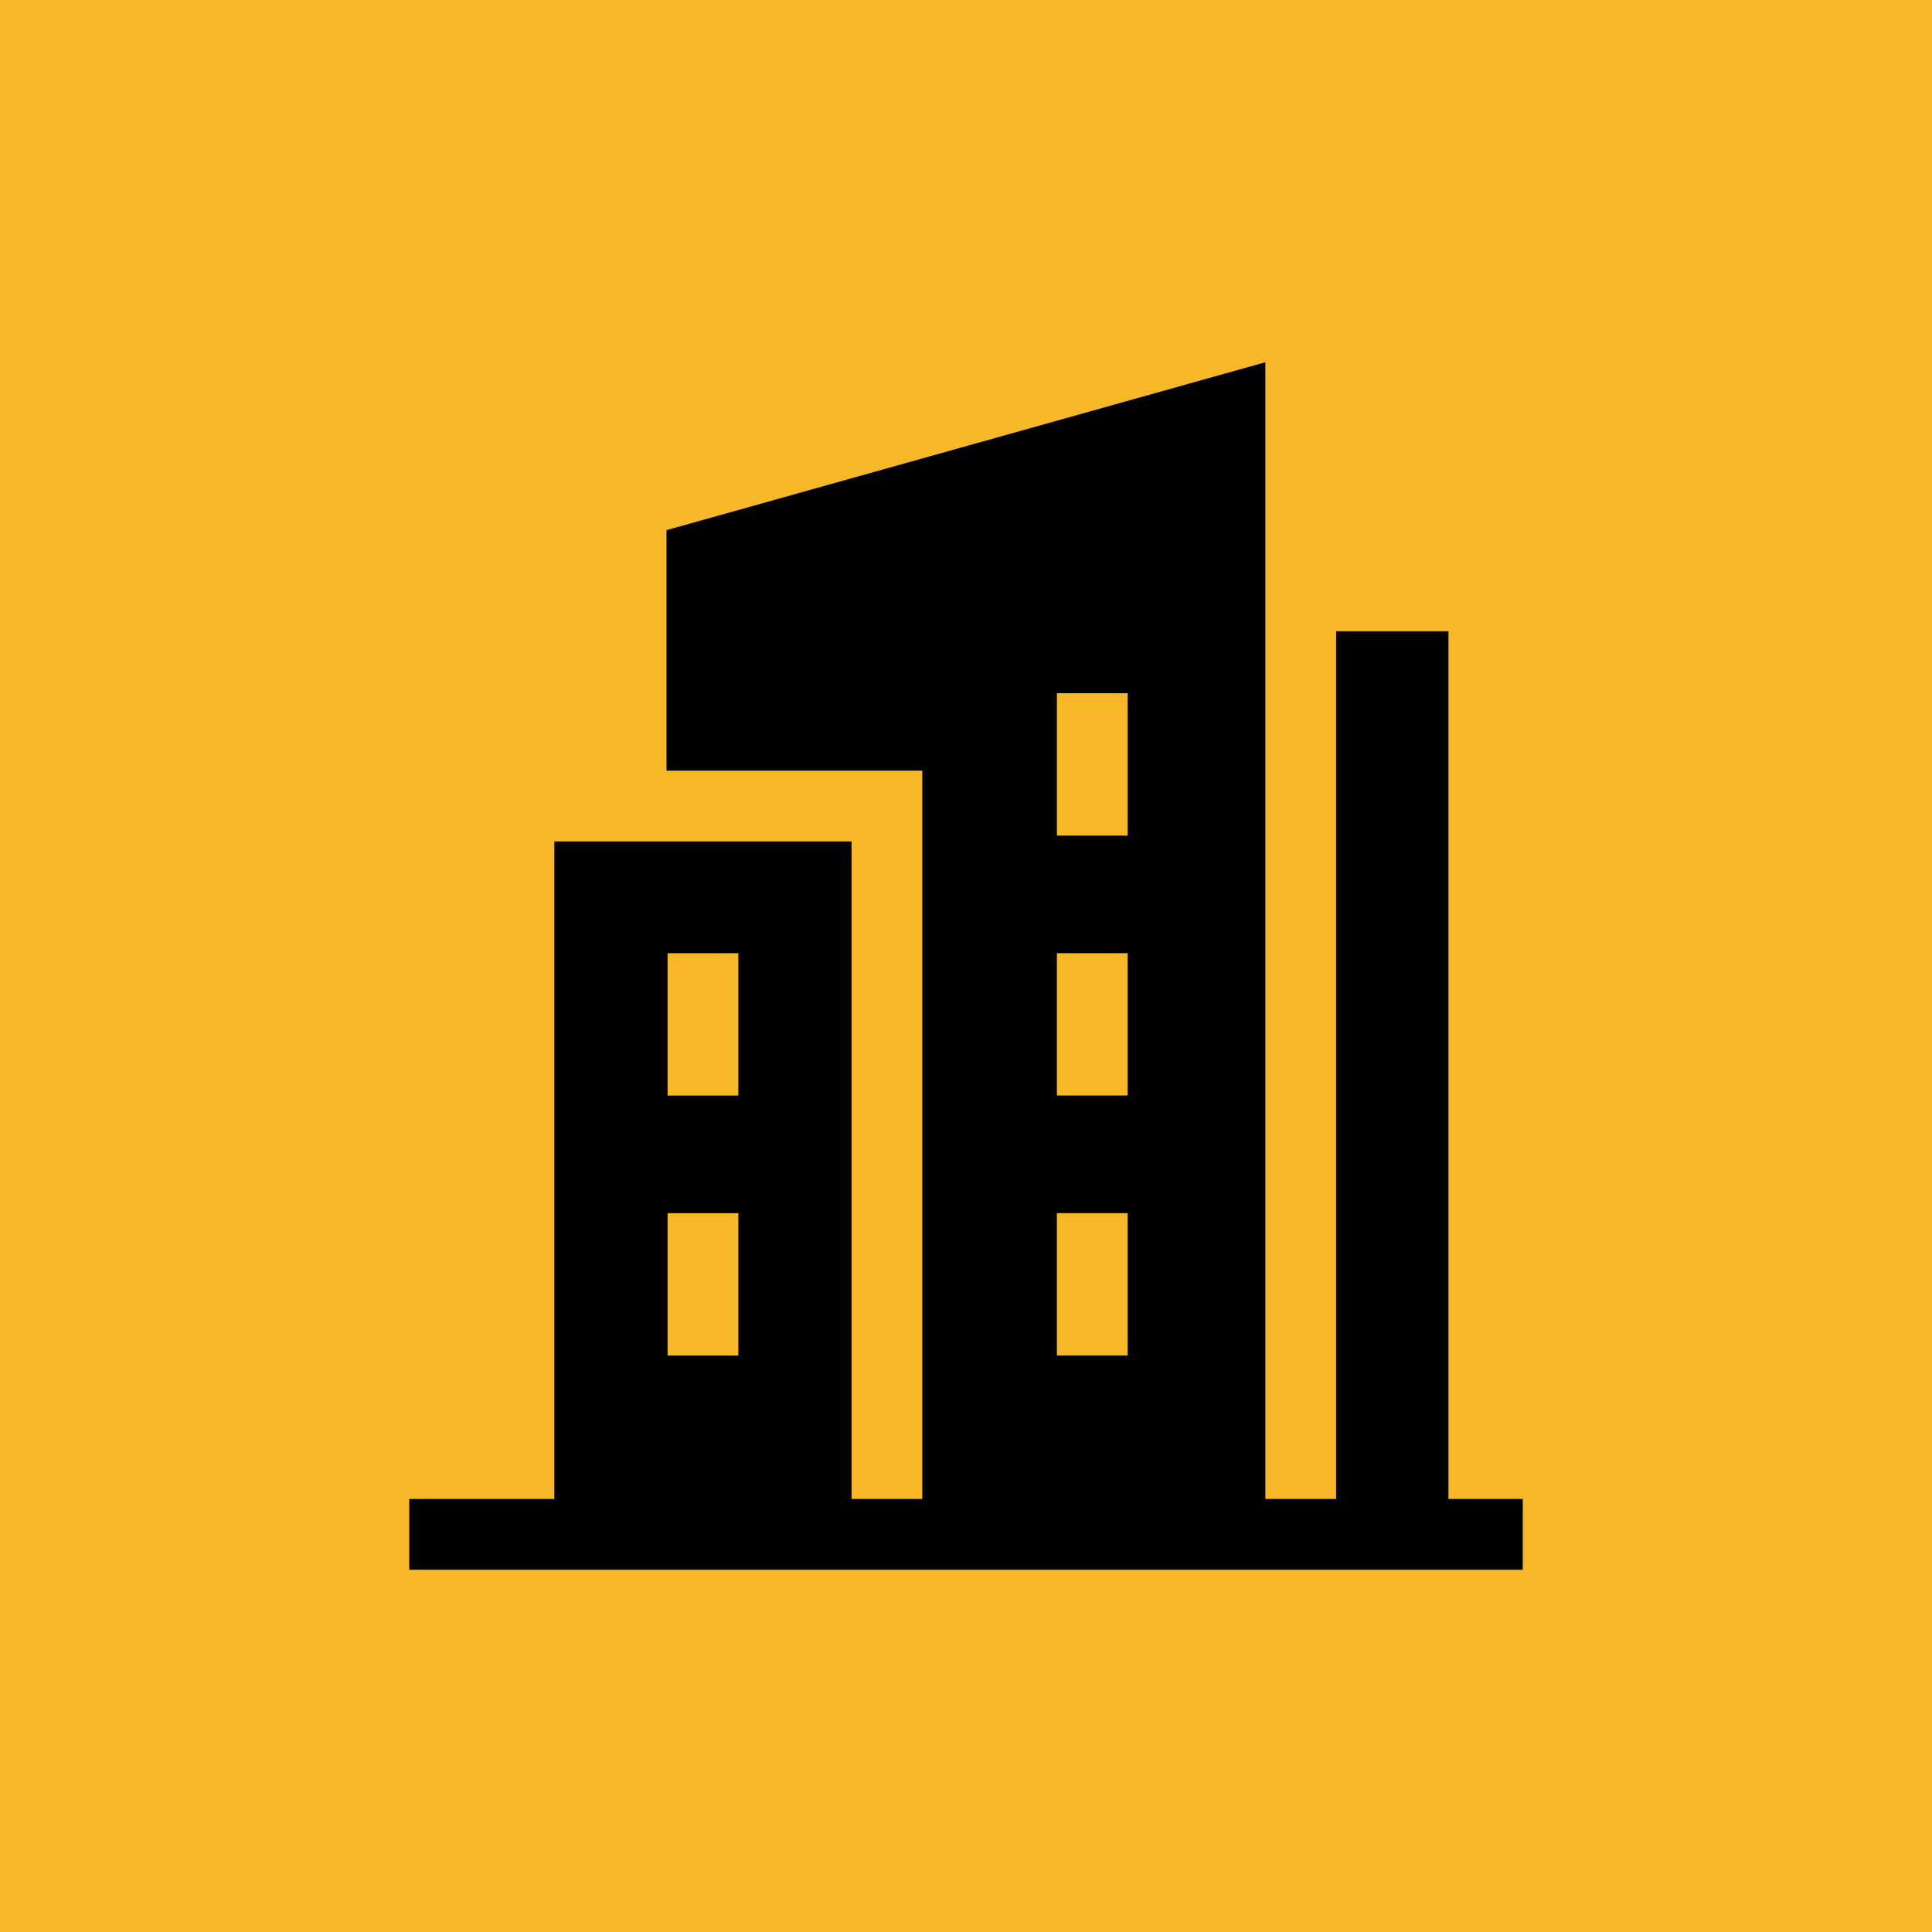 <svg width="80" height="80" fill="none" xmlns="http://www.w3.org/2000/svg"><path fill="#F7B827" d="M0 0h80v80H0z"/><path d="M59.978 62.07V26.139h-4.653v35.93h-2.93V15l-24.796 6.952v9.959h10.592v30.158h-2.93V34.841H22.953V62.07h-6.008V65h46.11v-2.93h-3.077zM43.763 45.364v-5.895h2.93v5.895h-2.93zm2.93 4.87v5.895h-2.93v-5.895h2.93zM43.764 34.6v-5.895h2.93V34.6h-2.93zm-16.121 4.87h2.93v5.895h-2.93V39.47zm0 10.765h2.93v5.895h-2.93v-5.895z" fill="#000"/></svg>